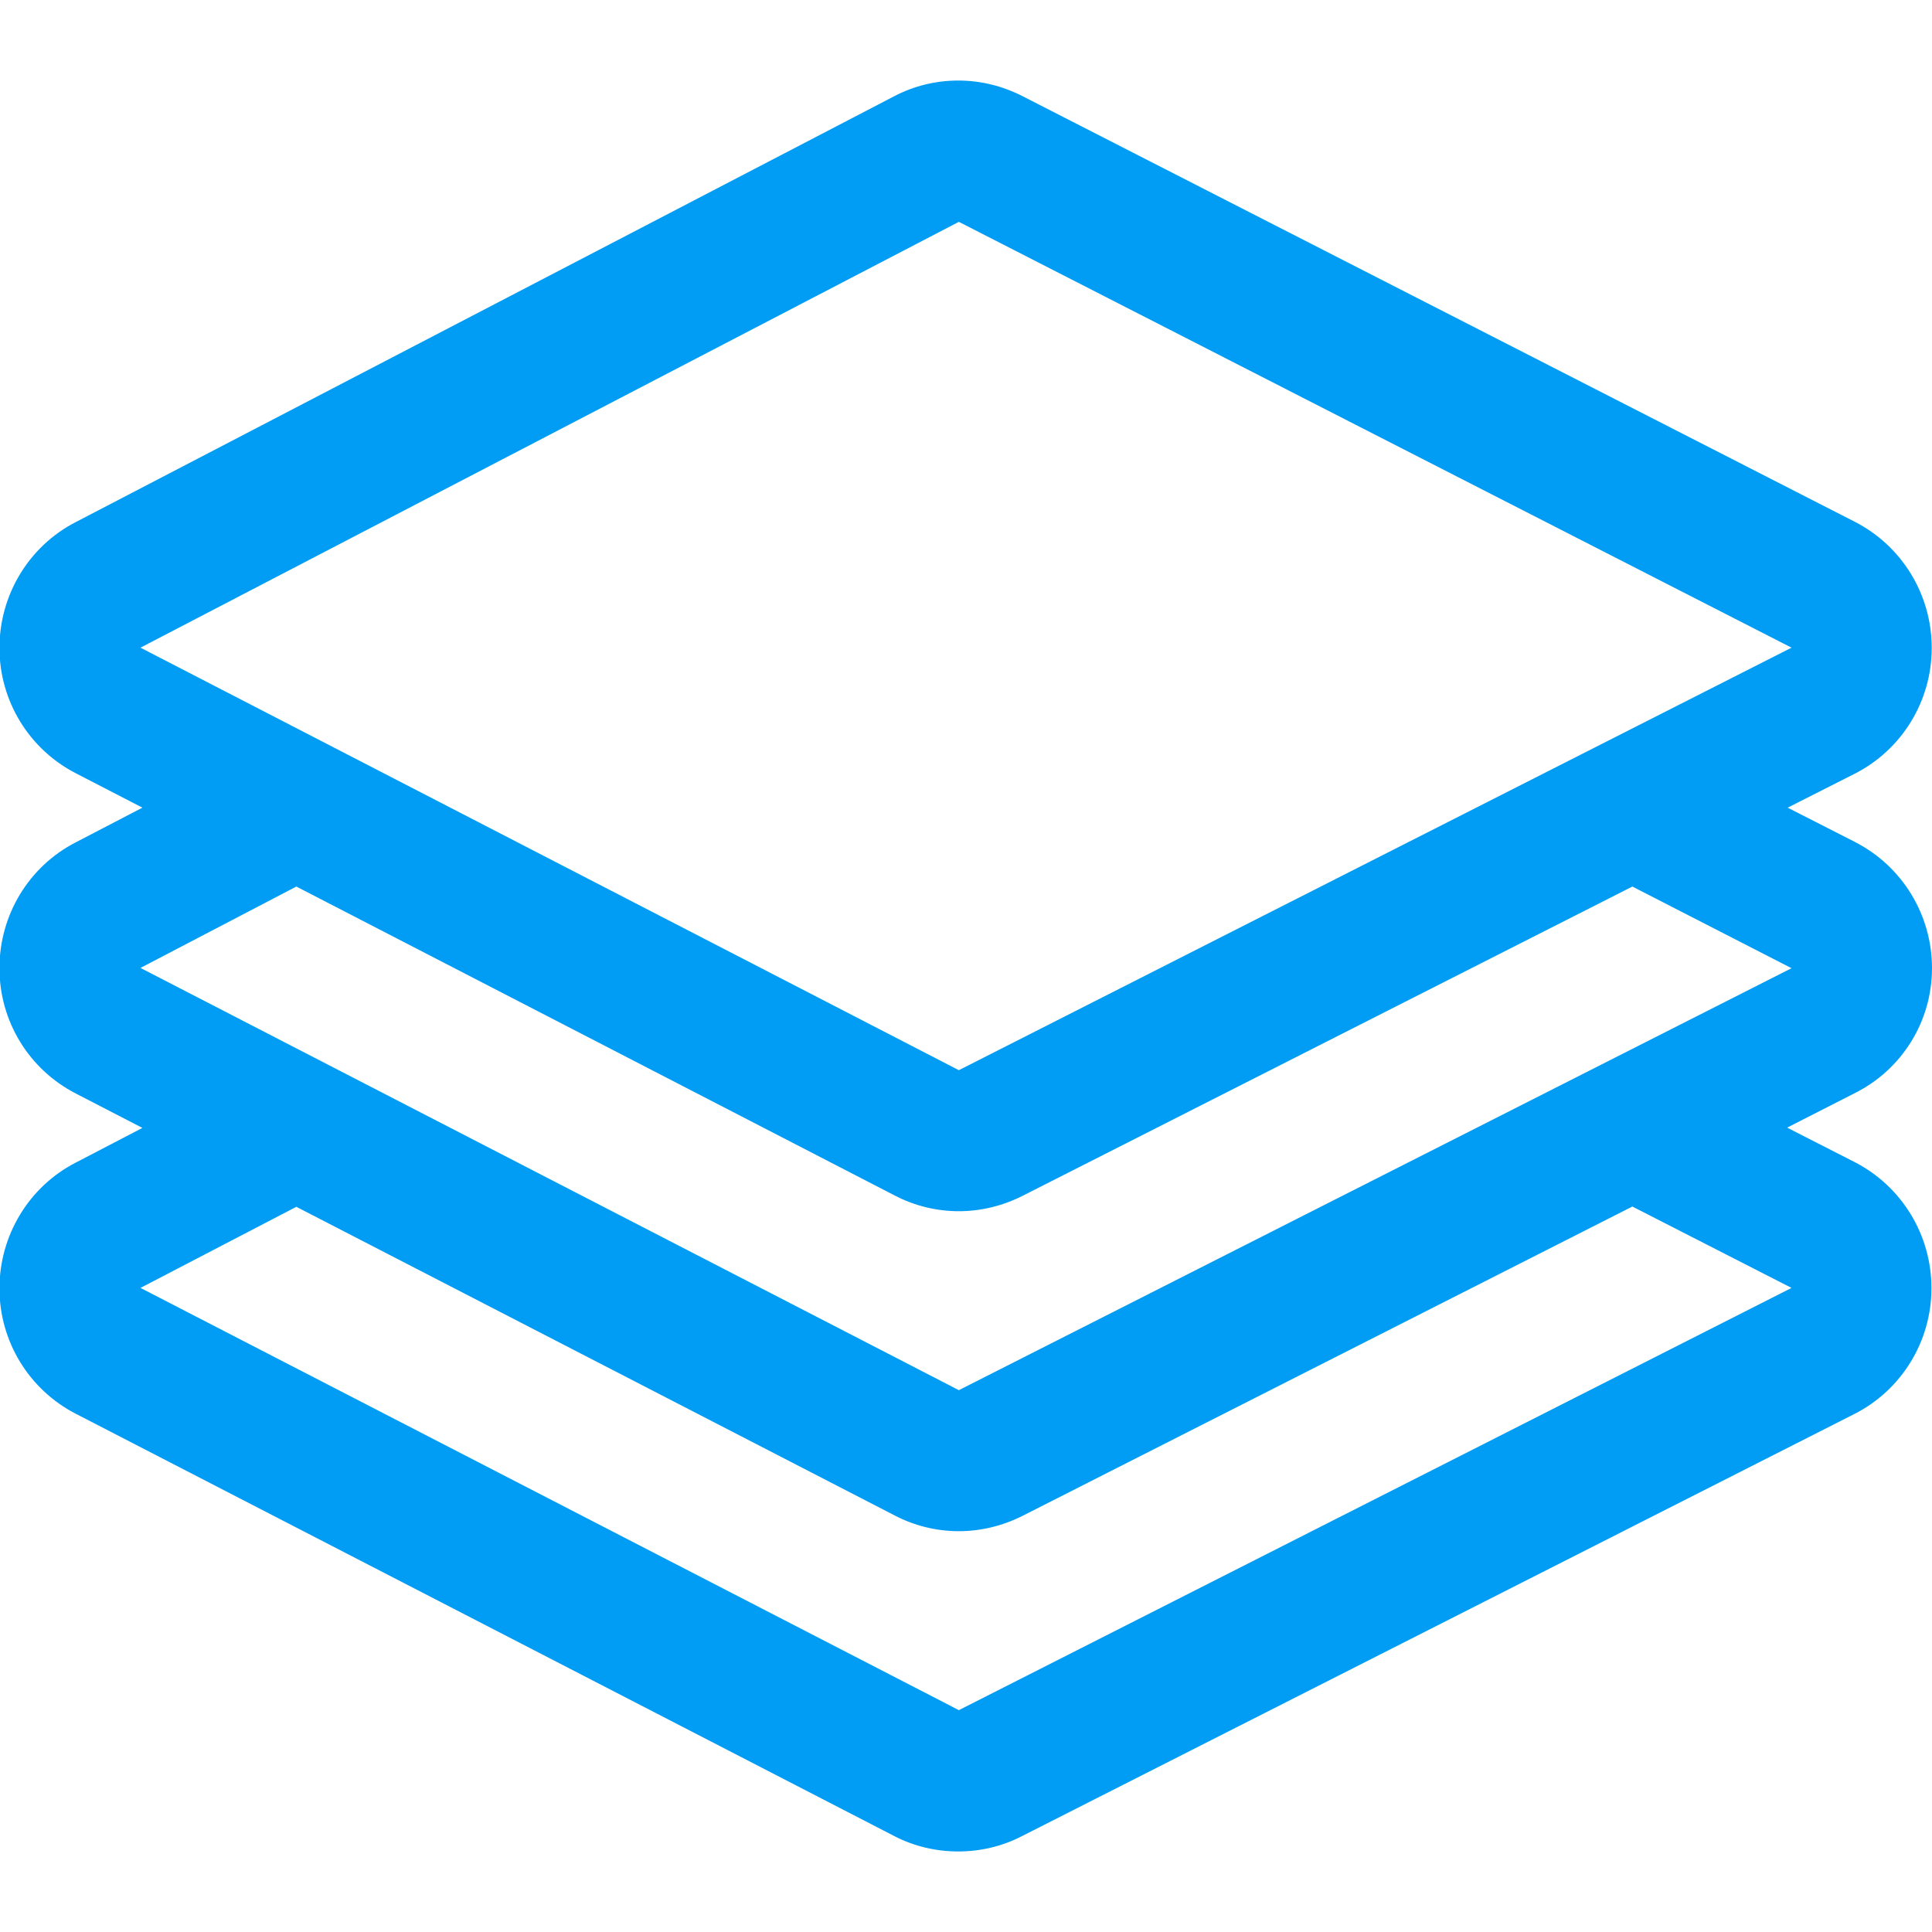 <?xml version="1.0" encoding="UTF-8"?>
<svg xmlns="http://www.w3.org/2000/svg" viewBox="0 0 702.8 702.8"><path fill="#019df4" fill-rule="evenodd" d="M348.8 505.7L51.1 352.1l56.7-29.6 217.7 112.4c7.3 3.8 15.3 5.7 23.3 5.7 7.9 0 15.8-1.9 23-5.5l222-112.6 57.9 29.7-302.9 153.5zm302.9-37.2L348.8 622.1 51.1 468.5l56.7-29.5 217.7 112.3c7.3 3.8 15.3 5.7 23.3 5.7 7.9 0 15.8-1.9 23-5.5l222-112.6 57.9 29.6zM348.8 80.7l302.9 154.9-302.9 153.7L51.1 235.6 348.8 80.7zm354 271.5c0-19.4-10.8-37.1-28-45.9l-24.5-12.5 24.3-12.3c17.2-8.7 28.1-26.4 28.1-45.8s-10.8-37.1-28-45.9L371.8 34.9c-7.3-3.7-15.2-5.6-23.2-5.6-8.1 0-16.1 1.9-23.5 5.8L27.4 190c-17 8.8-27.6 26.5-27.6 45.7 0 19.2 10.7 36.8 27.8 45.6l24.2 12.5-24.4 12.7c-17 8.8-27.6 26.4-27.6 45.7s10.7 36.8 27.8 45.6l24.2 12.5L27.4 423c-17 8.8-27.6 26.5-27.6 45.7 0 19.2 10.7 36.8 27.8 45.6l297.7 153.6c7.3 3.8 15.3 5.6 23.3 5.6 7.9 0 15.8-1.8 23-5.5l302.9-153.6c17.2-8.7 28.1-26.4 28.1-45.8s-10.8-37.1-28-45.9l-24.5-12.5 24.3-12.4c17.5-8.6 28.4-26.3 28.4-45.6z" clip-rule="evenodd" style="fill: #019df4;"/></svg>
